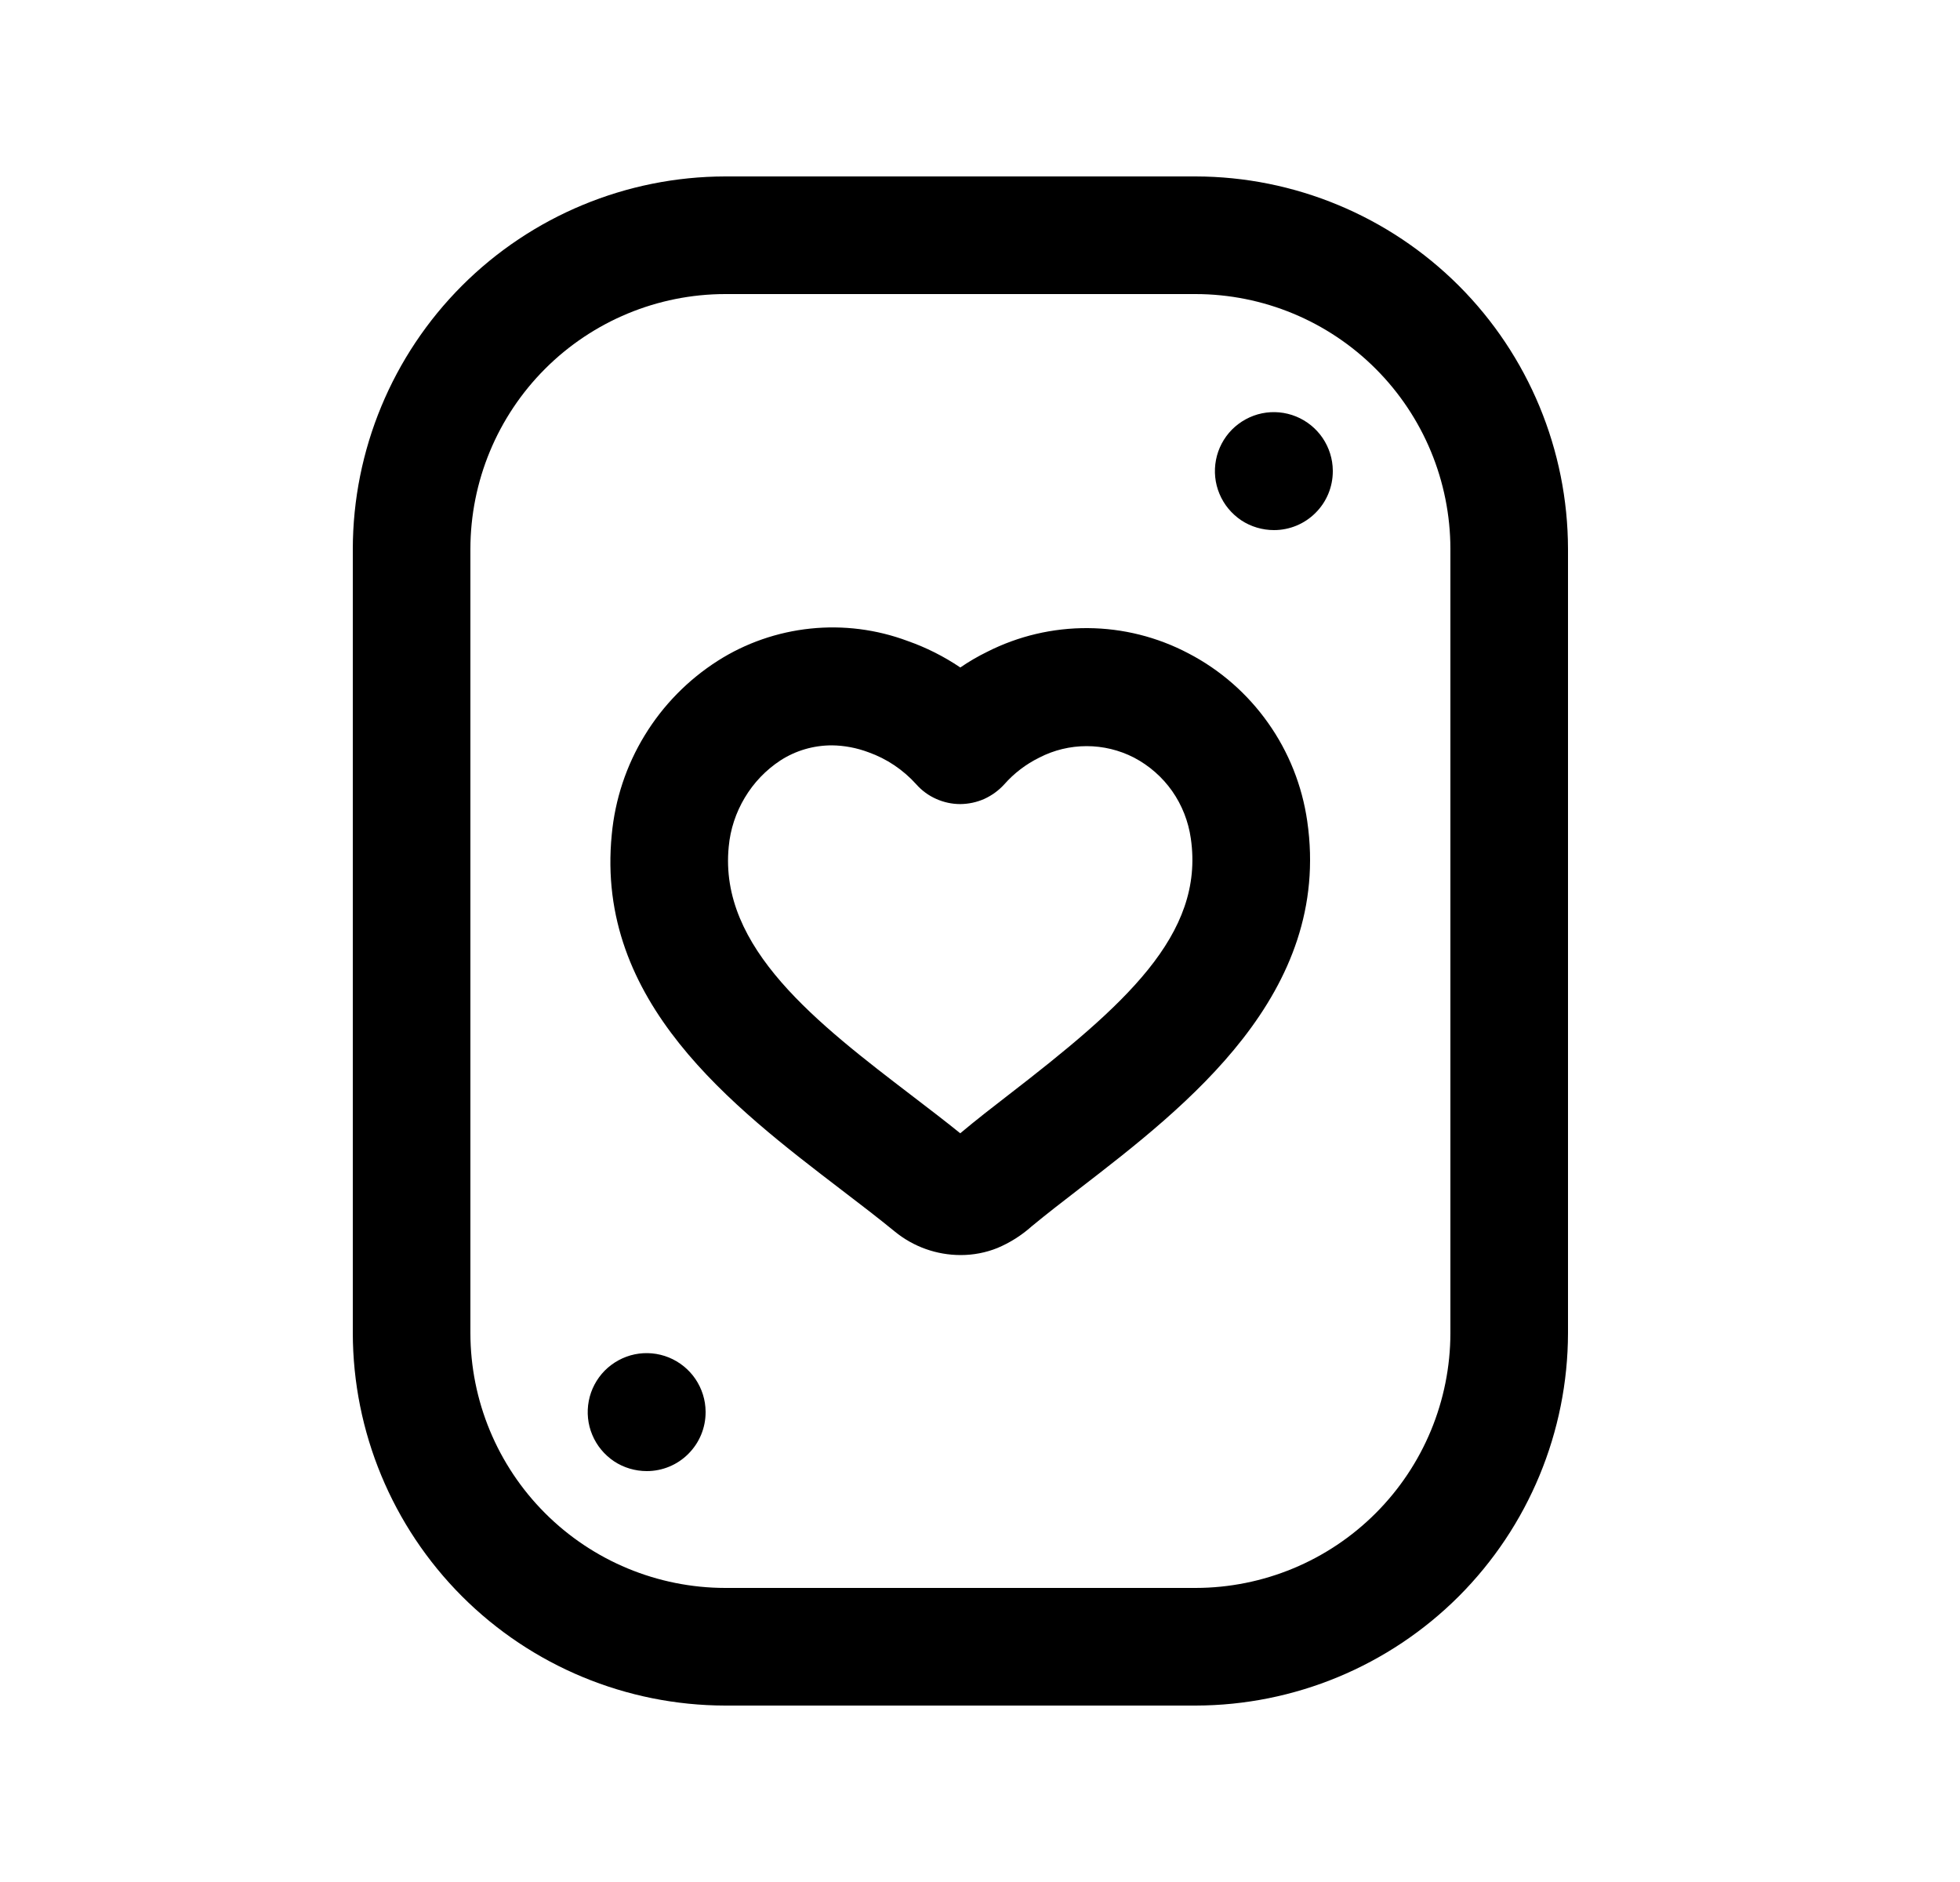 <svg width="25" height="24" viewBox="0 0 25 24" fill="none" xmlns="http://www.w3.org/2000/svg">
<path d="M15.25 21.75H9.25C7.991 21.748 6.783 21.247 5.893 20.357C5.003 19.466 4.502 18.259 4.5 17V7C4.502 5.741 5.003 4.533 5.893 3.643C6.783 2.753 7.991 2.252 9.25 2.25H15.25C16.509 2.252 17.716 2.753 18.607 3.643C19.497 4.533 19.998 5.741 20 7V17C19.998 18.259 19.497 19.466 18.607 20.357C17.716 21.247 16.509 21.748 15.25 21.75ZM9.25 3.75C8.388 3.751 7.562 4.094 6.953 4.703C6.344 5.312 6.001 6.138 6 7V17C6.001 17.862 6.344 18.688 6.953 19.297C7.562 19.906 8.388 20.249 9.25 20.25H15.25C16.112 20.249 16.938 19.906 17.547 19.297C18.156 18.688 18.499 17.862 18.5 17V7C18.499 6.138 18.156 5.312 17.547 4.703C16.938 4.094 16.112 3.751 15.25 3.75H9.25Z" fill="black"/>
<path d="M16.25 6.76C16.102 6.76 15.956 6.717 15.832 6.635C15.709 6.552 15.612 6.436 15.555 6.299C15.497 6.162 15.482 6.011 15.51 5.865C15.538 5.719 15.609 5.585 15.713 5.479C15.818 5.374 15.951 5.301 16.096 5.271C16.242 5.241 16.393 5.255 16.531 5.311C16.668 5.367 16.786 5.462 16.87 5.585C16.953 5.708 16.999 5.852 17 6.001V6.01C17 6.209 16.921 6.4 16.78 6.54C16.64 6.681 16.449 6.76 16.25 6.76Z" fill="black"/>
<path d="M8.25 18.76C8.102 18.76 7.956 18.717 7.832 18.635C7.709 18.552 7.612 18.436 7.555 18.299C7.497 18.162 7.482 18.011 7.51 17.865C7.538 17.719 7.609 17.585 7.713 17.479C7.818 17.374 7.951 17.301 8.096 17.271C8.242 17.241 8.393 17.255 8.531 17.311C8.668 17.367 8.786 17.462 8.87 17.585C8.953 17.708 8.999 17.852 9 18.001V18.01C9 18.209 8.921 18.399 8.78 18.54C8.64 18.681 8.449 18.76 8.25 18.76Z" fill="black"/>
<path d="M12.254 16.005C11.947 16.005 11.65 15.899 11.413 15.705C11.205 15.535 10.976 15.359 10.737 15.177C9.337 14.106 7.592 12.777 7.803 10.643C7.845 10.195 7.988 9.762 8.223 9.378C8.457 8.994 8.776 8.669 9.155 8.427C9.511 8.2 9.916 8.06 10.336 8.016C10.756 7.972 11.181 8.026 11.577 8.174C11.814 8.257 12.04 8.371 12.249 8.512C12.358 8.437 12.473 8.37 12.592 8.312C12.99 8.11 13.43 8.007 13.876 8.01C14.323 8.013 14.761 8.123 15.157 8.331C15.562 8.541 15.91 8.845 16.174 9.218C16.438 9.59 16.609 10.02 16.674 10.472C16.993 12.672 15.134 14.105 13.774 15.154C13.559 15.32 13.351 15.48 13.16 15.638C13.03 15.754 12.882 15.848 12.722 15.915C12.573 15.975 12.414 16.005 12.254 16.005ZM10.611 9.505C10.378 9.505 10.15 9.571 9.955 9.697C9.769 9.819 9.614 9.981 9.5 10.172C9.386 10.362 9.315 10.576 9.295 10.797C9.167 12.089 10.429 13.053 11.648 13.985C11.856 14.144 12.06 14.3 12.248 14.452C12.462 14.273 12.657 14.122 12.858 13.967C14.336 12.826 15.368 11.923 15.189 10.692C15.158 10.475 15.077 10.268 14.951 10.088C14.825 9.909 14.658 9.763 14.464 9.661C14.277 9.565 14.07 9.515 13.86 9.515C13.65 9.515 13.443 9.565 13.257 9.661C13.086 9.745 12.934 9.861 12.809 10.003C12.738 10.081 12.651 10.144 12.555 10.188C12.458 10.231 12.354 10.253 12.248 10.254C12.142 10.254 12.037 10.231 11.941 10.188C11.844 10.145 11.758 10.082 11.688 10.003C11.521 9.817 11.311 9.676 11.077 9.593C10.928 9.537 10.77 9.507 10.611 9.505Z" fill="black"/>
</svg>